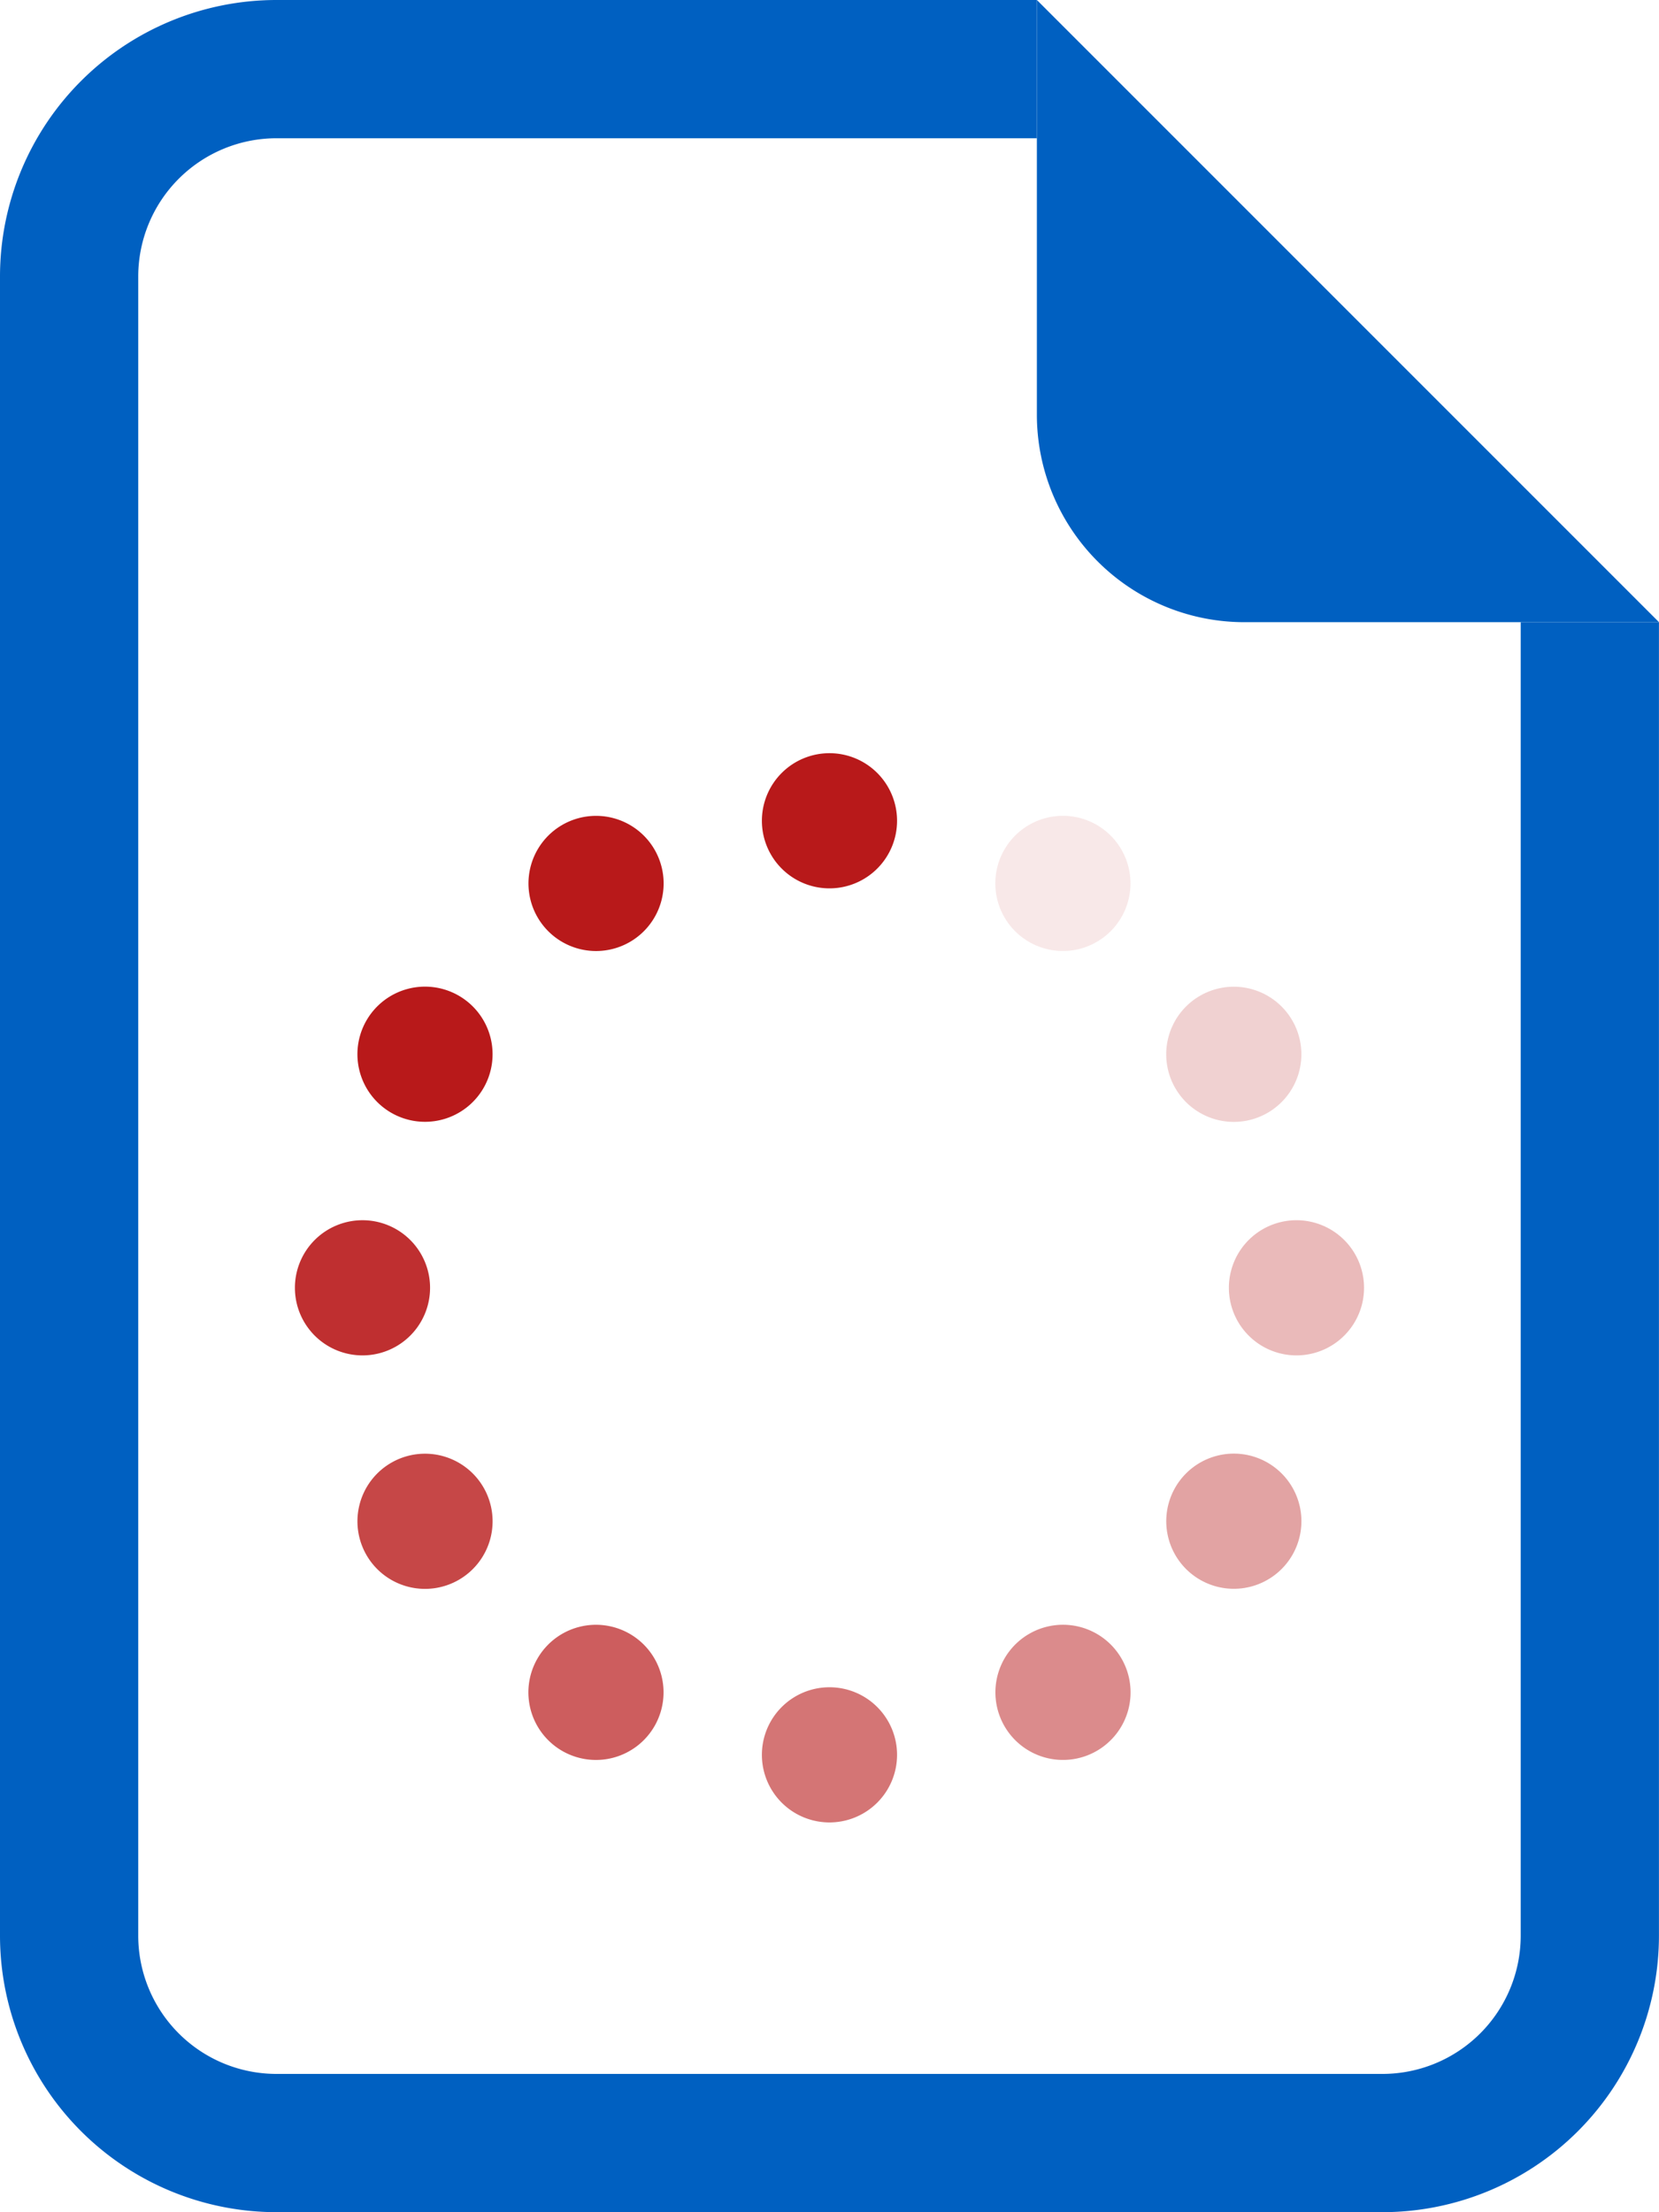 <svg xmlns="http://www.w3.org/2000/svg" width="32.307" height="43.076" viewBox="0 0 32.307 43.076">
  <g id="Raggruppa_20728" data-name="Raggruppa 20728" transform="translate(-729.75 -1355.924)">
    <g id="Raggruppa_11189" data-name="Raggruppa 11189" transform="translate(386 126)">
      <g id="Raggruppa_11187" data-name="Raggruppa 11187" transform="translate(342.25 1229.924)">
        <path id="Tracciato_60271" data-name="Tracciato 60271" d="M6.884,0H21.692V2.692H6.884A2.693,2.693,0,0,0,4.192,5.384V37.691a2.693,2.693,0,0,0,2.692,2.692H28.422a2.693,2.693,0,0,0,2.692-2.692V12.115h2.692V37.691a5.386,5.386,0,0,1-5.384,5.384H6.884A5.386,5.386,0,0,1,1.5,37.691V5.384A5.386,5.386,0,0,1,6.884,0Z" fill="#0060c1"/>
        <path id="Tracciato_60272" data-name="Tracciato 60272" d="M7.125,8.077V0L19.24,12.115H11.163A4.04,4.04,0,0,1,7.125,8.077Z" transform="translate(14.567)" fill="#0060c1"/>
      </g>
    </g>
    <g id="Raggruppa_20729" data-name="Raggruppa 20729" transform="translate(618.779 1256.727)">
      <path id="Tracciato_61057" data-name="Tracciato 61057" d="M149.922,115.179a1.316,1.316,0,1,1-1.316-1.316A1.316,1.316,0,0,1,149.922,115.179Z" transform="translate(-21.482 0)" fill="#b8191a"/>
      <path id="Tracciato_61058" data-name="Tracciato 61058" d="M149.922,176.33a1.316,1.316,0,1,1-1.316-1.316A1.316,1.316,0,0,1,149.922,176.33Z" transform="translate(-21.482 -42.963)" fill="#b8191a" opacity="0.6"/>
      <path id="Tracciato_61059" data-name="Tracciato 61059" d="M118.03,144.438a1.316,1.316,0,1,1-1.316,1.316A1.316,1.316,0,0,1,118.03,144.438Z" transform="translate(0 -21.481)" fill="#b8191a" opacity="0.9"/>
      <path id="Tracciato_61060" data-name="Tracciato 61060" d="M179.181,144.438a1.316,1.316,0,1,1-1.316,1.316A1.316,1.316,0,0,1,179.181,144.438Z" transform="translate(-42.963 -21.481)" fill="#b8191a" opacity="0.3"/>
      <path id="Tracciato_61061" data-name="Tracciato 61061" d="M122.784,129.326a1.316,1.316,0,1,1-1.8.482A1.316,1.316,0,0,1,122.784,129.326Z" transform="translate(-2.877 -10.74)" fill="#b8191a"/>
      <path id="Tracciato_61062" data-name="Tracciato 61062" d="M175.743,159.9a1.316,1.316,0,1,1-1.8.482A1.316,1.316,0,0,1,175.743,159.9Z" transform="translate(-40.085 -32.221)" fill="#b8191a" opacity="0.4"/>
      <path id="Tracciato_61063" data-name="Tracciato 61063" d="M132.178,171.575a1.316,1.316,0,1,1,.482,1.8A1.316,1.316,0,0,1,132.178,171.575Z" transform="translate(-10.74 -40.084)" fill="#b8191a" opacity="0.7"/>
      <path id="Tracciato_61064" data-name="Tracciato 61064" d="M162.753,118.616a1.316,1.316,0,1,1,.482,1.8A1.316,1.316,0,0,1,162.753,118.616Z" transform="translate(-32.222 -2.877)" fill="#b8191a" opacity="0.1"/>
      <path id="Tracciato_61065" data-name="Tracciato 61065" d="M121.468,159.9a1.316,1.316,0,1,1-.482,1.8A1.316,1.316,0,0,1,121.468,159.9Z" transform="translate(-2.877 -32.221)" fill="#b8191a" opacity="0.8"/>
      <path id="Tracciato_61066" data-name="Tracciato 61066" d="M174.426,129.326a1.316,1.316,0,1,1-.482,1.8A1.316,1.316,0,0,1,174.426,129.326Z" transform="translate(-40.085 -10.74)" fill="#b8191a" opacity="0.2"/>
      <path id="Tracciato_61067" data-name="Tracciato 61067" d="M162.753,172.891a1.316,1.316,0,1,1,1.8.482A1.316,1.316,0,0,1,162.753,172.891Z" transform="translate(-32.222 -40.084)" fill="#b8191a" opacity="0.5"/>
      <path id="Tracciato_61068" data-name="Tracciato 61068" d="M132.178,119.933a1.316,1.316,0,1,1,1.8.482A1.316,1.316,0,0,1,132.178,119.933Z" transform="translate(-10.74 -2.877)" fill="#b8191a"/>
    </g>
  </g>
</svg>
